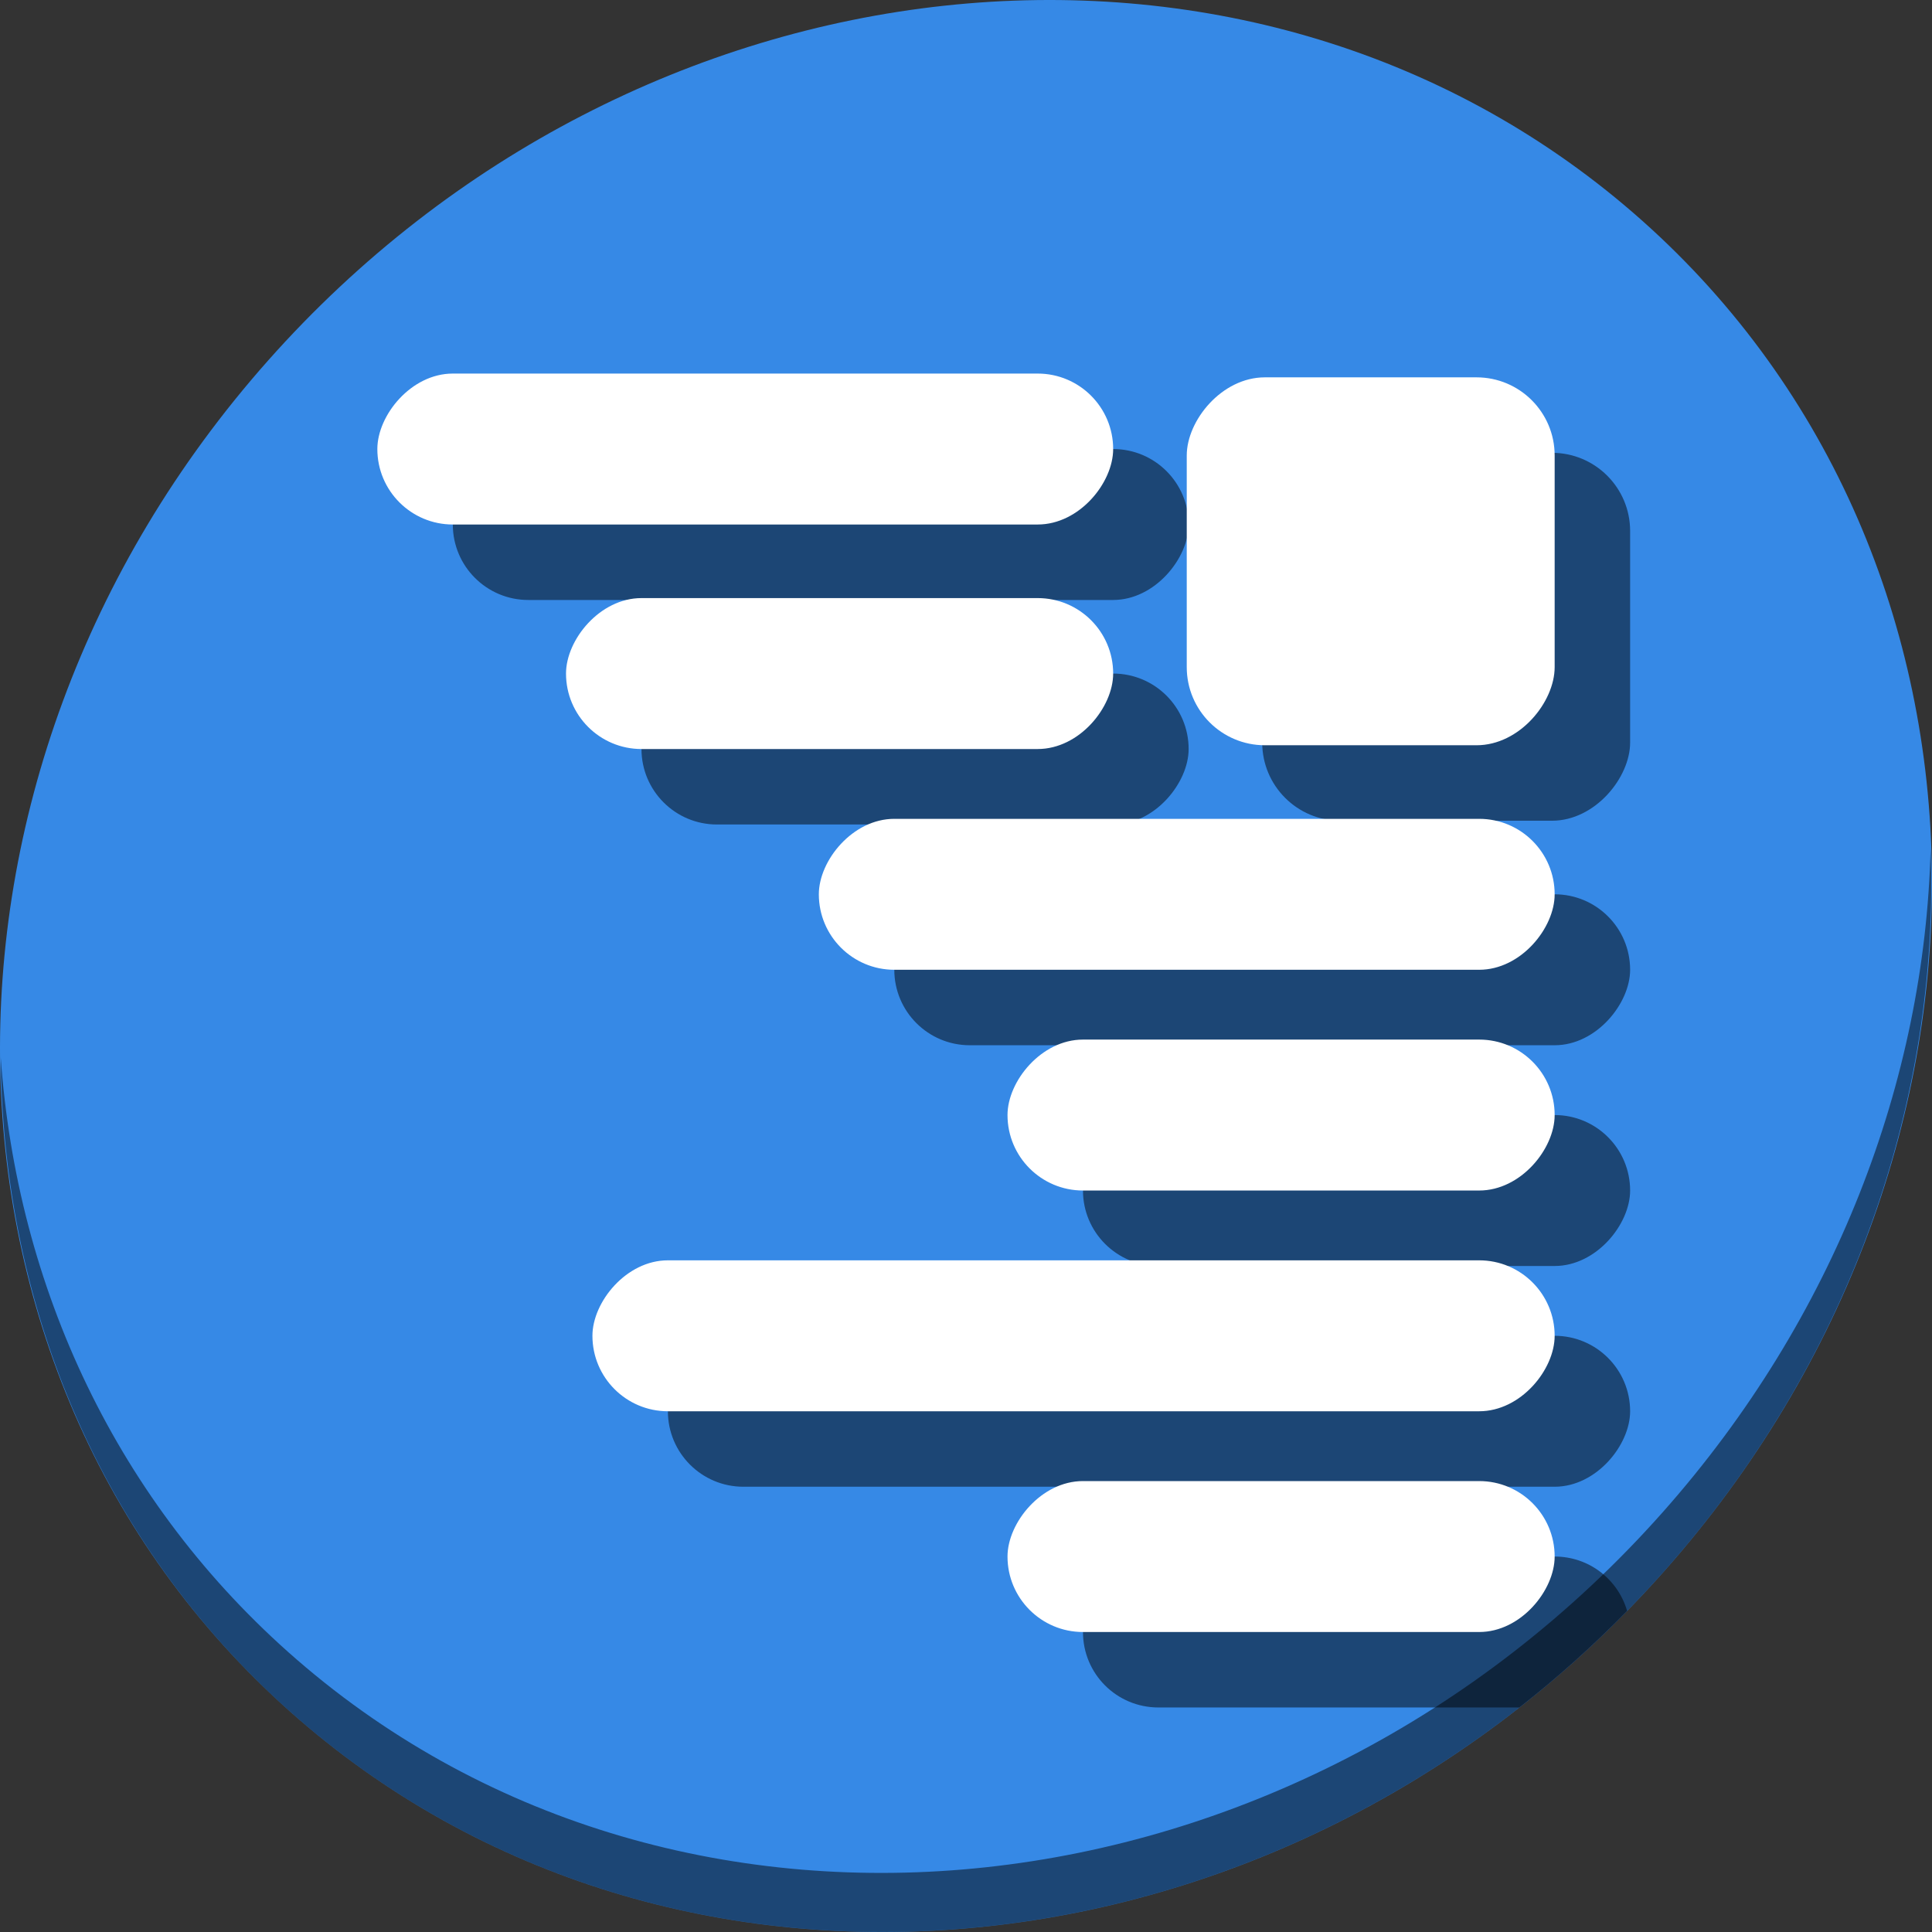 <?xml version="1.0" encoding="UTF-8" standalone="no"?>
<svg
   xmlns:dc="http://purl.org/dc/elements/1.1/"
   xmlns:cc="http://creativecommons.org/ns#"
   xmlns:rdf="http://www.w3.org/1999/02/22-rdf-syntax-ns#"
   xmlns:svg="http://www.w3.org/2000/svg"
   xmlns="http://www.w3.org/2000/svg"
   xmlns:sodipodi="http://sodipodi.sourceforge.net/DTD/sodipodi-0.dtd"
   xmlns:inkscape="http://www.inkscape.org/namespaces/inkscape"
   viewBox="0 0 64 64"
   version="1.1"
   id="svg6"
   sodipodi:docname="format-text-direction-rtl.svg"
   width="64"
   height="64"
   inkscape:version="0.92.2 5c3e80d, 2017-08-06">
  <rect x="0" y="0" width="64" height="64" fill="#333333" stroke="none"/>
  <sodipodi:namedview
     pagecolor="#ffffff"
     bordercolor="#666666"
     borderopacity="1"
     objecttolerance="10"
     gridtolerance="10"
     guidetolerance="10"
     inkscape:pageopacity="0"
     inkscape:pageshadow="2"
     inkscape:window-width="1366"
     inkscape:window-height="717"
     id="namedview8"
     showgrid="false"
     inkscape:zoom="1.7383042"
     inkscape:cx="127.36829"
     inkscape:cy="26.934744"
     inkscape:window-x="0"
     inkscape:window-y="24"
     inkscape:window-maximized="1"
     inkscape:current-layer="svg6" />
  <defs
     id="defs3051">
    <style
       type="text/css"
       id="current-color-scheme">
      .ColorScheme-Text {
        color:#4d4d4d;
      }
      </style>
  </defs>
  <g
     id="g905"
     transform="matrix(0.125,0,0,0.125,-1.5829374e-7,56)">
    <path
       id="path850"
       d="m 432.913,-391.526 c 102.193,88.575 105.827,249.7 8.117,359.899 C 343.32,78.572 181.28,96.101 79.087,7.526 -23.106,-81.049 -26.74,-242.174 70.97,-352.373 168.68,-462.572 330.72,-480.101 432.913,-391.526 Z"
       inkscape:connector-curvature="0"
       style="fill:#3689e6;fill-opacity:1;stroke-width:11.11" />
    <path
       id="path852"
       d="m 511.635,-223.096 c -1.551,61.312 -25.161,124.155 -70.966,175.814 C 342.959,62.917 180.919,80.446 78.726,-8.129 30.827,-49.644 4.497,-107.077 0.194,-167.771 0.799,-101.415 27.117,-37.518 79.079,7.519 181.272,96.094 343.32,78.556 441.022,-31.634 490.727,-87.692 514.027,-156.925 511.635,-223.096 Z"
       inkscape:connector-curvature="0"
       style="opacity:1;fill:#000000;fill-opacity:0.49;stroke-width:11.11" />
    <rect
       transform="scale(-1,1)"
       style="opacity:1;fill:#000000;fill-opacity:0.49;stroke:none;stroke-width:25;stroke-miterlimit:4;stroke-dasharray:none;stroke-dashoffset:0;stroke-opacity:1"
       id="rect858"
       width="97.5"
       height="97.5"
       x="-432"
       y="-328"
       ry="20.708" />
    <rect
       transform="scale(-1,1)"
       ry="20"
       y="-329"
       x="-315"
       height="40"
       width="195"
       id="rect860"
       style="opacity:1;fill:#000000;fill-opacity:0.49;stroke:none;stroke-width:24.955;stroke-linecap:round;stroke-linejoin:round;stroke-miterlimit:4;stroke-dasharray:none;stroke-dashoffset:0;stroke-opacity:1" />
    <rect
       transform="scale(-1,1)"
       style="opacity:1;fill:#000000;fill-opacity:0.49;stroke:none;stroke-width:21.52;stroke-linecap:round;stroke-linejoin:round;stroke-miterlimit:4;stroke-dasharray:none;stroke-dashoffset:0;stroke-opacity:1"
       id="rect862"
       width="145"
       height="40"
       x="-315"
       y="-269.5"
       ry="20" />
    <rect
       transform="scale(-1,1)"
       style="opacity:1;fill:#000000;fill-opacity:0.49;stroke:none;stroke-width:24.955;stroke-linecap:round;stroke-linejoin:round;stroke-miterlimit:4;stroke-dasharray:none;stroke-dashoffset:0;stroke-opacity:1"
       id="rect864"
       width="195"
       height="40"
       x="-432"
       y="-211"
       ry="20" />
    <rect
       transform="scale(-1,1)"
       ry="20"
       y="-152.5"
       x="-432"
       height="40"
       width="145"
       id="rect866"
       style="opacity:1;fill:#000000;fill-opacity:0.49;stroke:none;stroke-width:21.52;stroke-linecap:round;stroke-linejoin:round;stroke-miterlimit:4;stroke-dasharray:none;stroke-dashoffset:0;stroke-opacity:1" />
    <rect
       transform="scale(-1,1)"
       ry="20"
       y="-94"
       x="-432"
       height="40"
       width="255"
       id="rect868"
       style="opacity:1;fill:#000000;fill-opacity:0.49;stroke:none;stroke-width:28.538;stroke-linecap:round;stroke-linejoin:round;stroke-miterlimit:4;stroke-dasharray:none;stroke-dashoffset:0;stroke-opacity:1" />
    <path
       id="rect870"
       d="m 307,-35.5 c -11.08,0 -20,8.92 -20,20 0,11.08 8.92,20 20,20 h 95.656 c 9.933,-7.784 19.48,-16.312 28.545,-25.582 C 428.795,-29.426 421.139,-35.5 412,-35.5 Z"
       style="opacity:1;fill:#000000;fill-opacity:0.49;stroke:none;stroke-width:21.52;stroke-linecap:round;stroke-linejoin:round;stroke-miterlimit:4;stroke-dasharray:none;stroke-dashoffset:0;stroke-opacity:1"
       inkscape:connector-curvature="0" />
    <g
       transform="matrix(-1,0,0,1,512,0)"
       id="g856">
      <rect
         style="opacity:1;fill:#ffffff;fill-opacity:1;stroke:none;stroke-width:25;stroke-miterlimit:4;stroke-dasharray:none;stroke-dashoffset:0;stroke-opacity:1"
         id="rect829"
         width="97.5"
         height="97.5"
         x="100"
         y="-348"
         ry="20.708" />
      <rect
         ry="20"
         y="-349"
         x="217"
         height="40"
         width="195"
         id="rect876"
         style="opacity:1;fill:#ffffff;fill-opacity:1;stroke:none;stroke-width:24.955;stroke-linecap:round;stroke-linejoin:round;stroke-miterlimit:4;stroke-dasharray:none;stroke-dashoffset:0;stroke-opacity:1" />
      <rect
         style="opacity:1;fill:#ffffff;fill-opacity:1;stroke:none;stroke-width:21.52;stroke-linecap:round;stroke-linejoin:round;stroke-miterlimit:4;stroke-dasharray:none;stroke-dashoffset:0;stroke-opacity:1"
         id="rect837"
         width="145"
         height="40"
         x="217"
         y="-289.5"
         ry="20" />
      <rect
         style="opacity:1;fill:#ffffff;fill-opacity:1;stroke:none;stroke-width:24.955;stroke-linecap:round;stroke-linejoin:round;stroke-miterlimit:4;stroke-dasharray:none;stroke-dashoffset:0;stroke-opacity:1"
         id="rect839"
         width="195"
         height="40"
         x="100"
         y="-231"
         ry="20" />
      <rect
         ry="20"
         y="-172.5"
         x="100"
         height="40"
         width="145"
         id="rect841"
         style="opacity:1;fill:#ffffff;fill-opacity:1;stroke:none;stroke-width:21.52;stroke-linecap:round;stroke-linejoin:round;stroke-miterlimit:4;stroke-dasharray:none;stroke-dashoffset:0;stroke-opacity:1" />
      <rect
         ry="20"
         y="-114"
         x="100"
         height="40"
         width="255"
         id="rect843"
         style="opacity:1;fill:#ffffff;fill-opacity:1;stroke:none;stroke-width:28.538;stroke-linecap:round;stroke-linejoin:round;stroke-miterlimit:4;stroke-dasharray:none;stroke-dashoffset:0;stroke-opacity:1" />
      <rect
         style="opacity:1;fill:#ffffff;fill-opacity:1;stroke:none;stroke-width:21.52;stroke-linecap:round;stroke-linejoin:round;stroke-miterlimit:4;stroke-dasharray:none;stroke-dashoffset:0;stroke-opacity:1"
         id="rect847"
         width="145"
         height="40"
         x="100"
         y="-55.5"
         ry="20" />
    </g>
  </g>
</svg>
